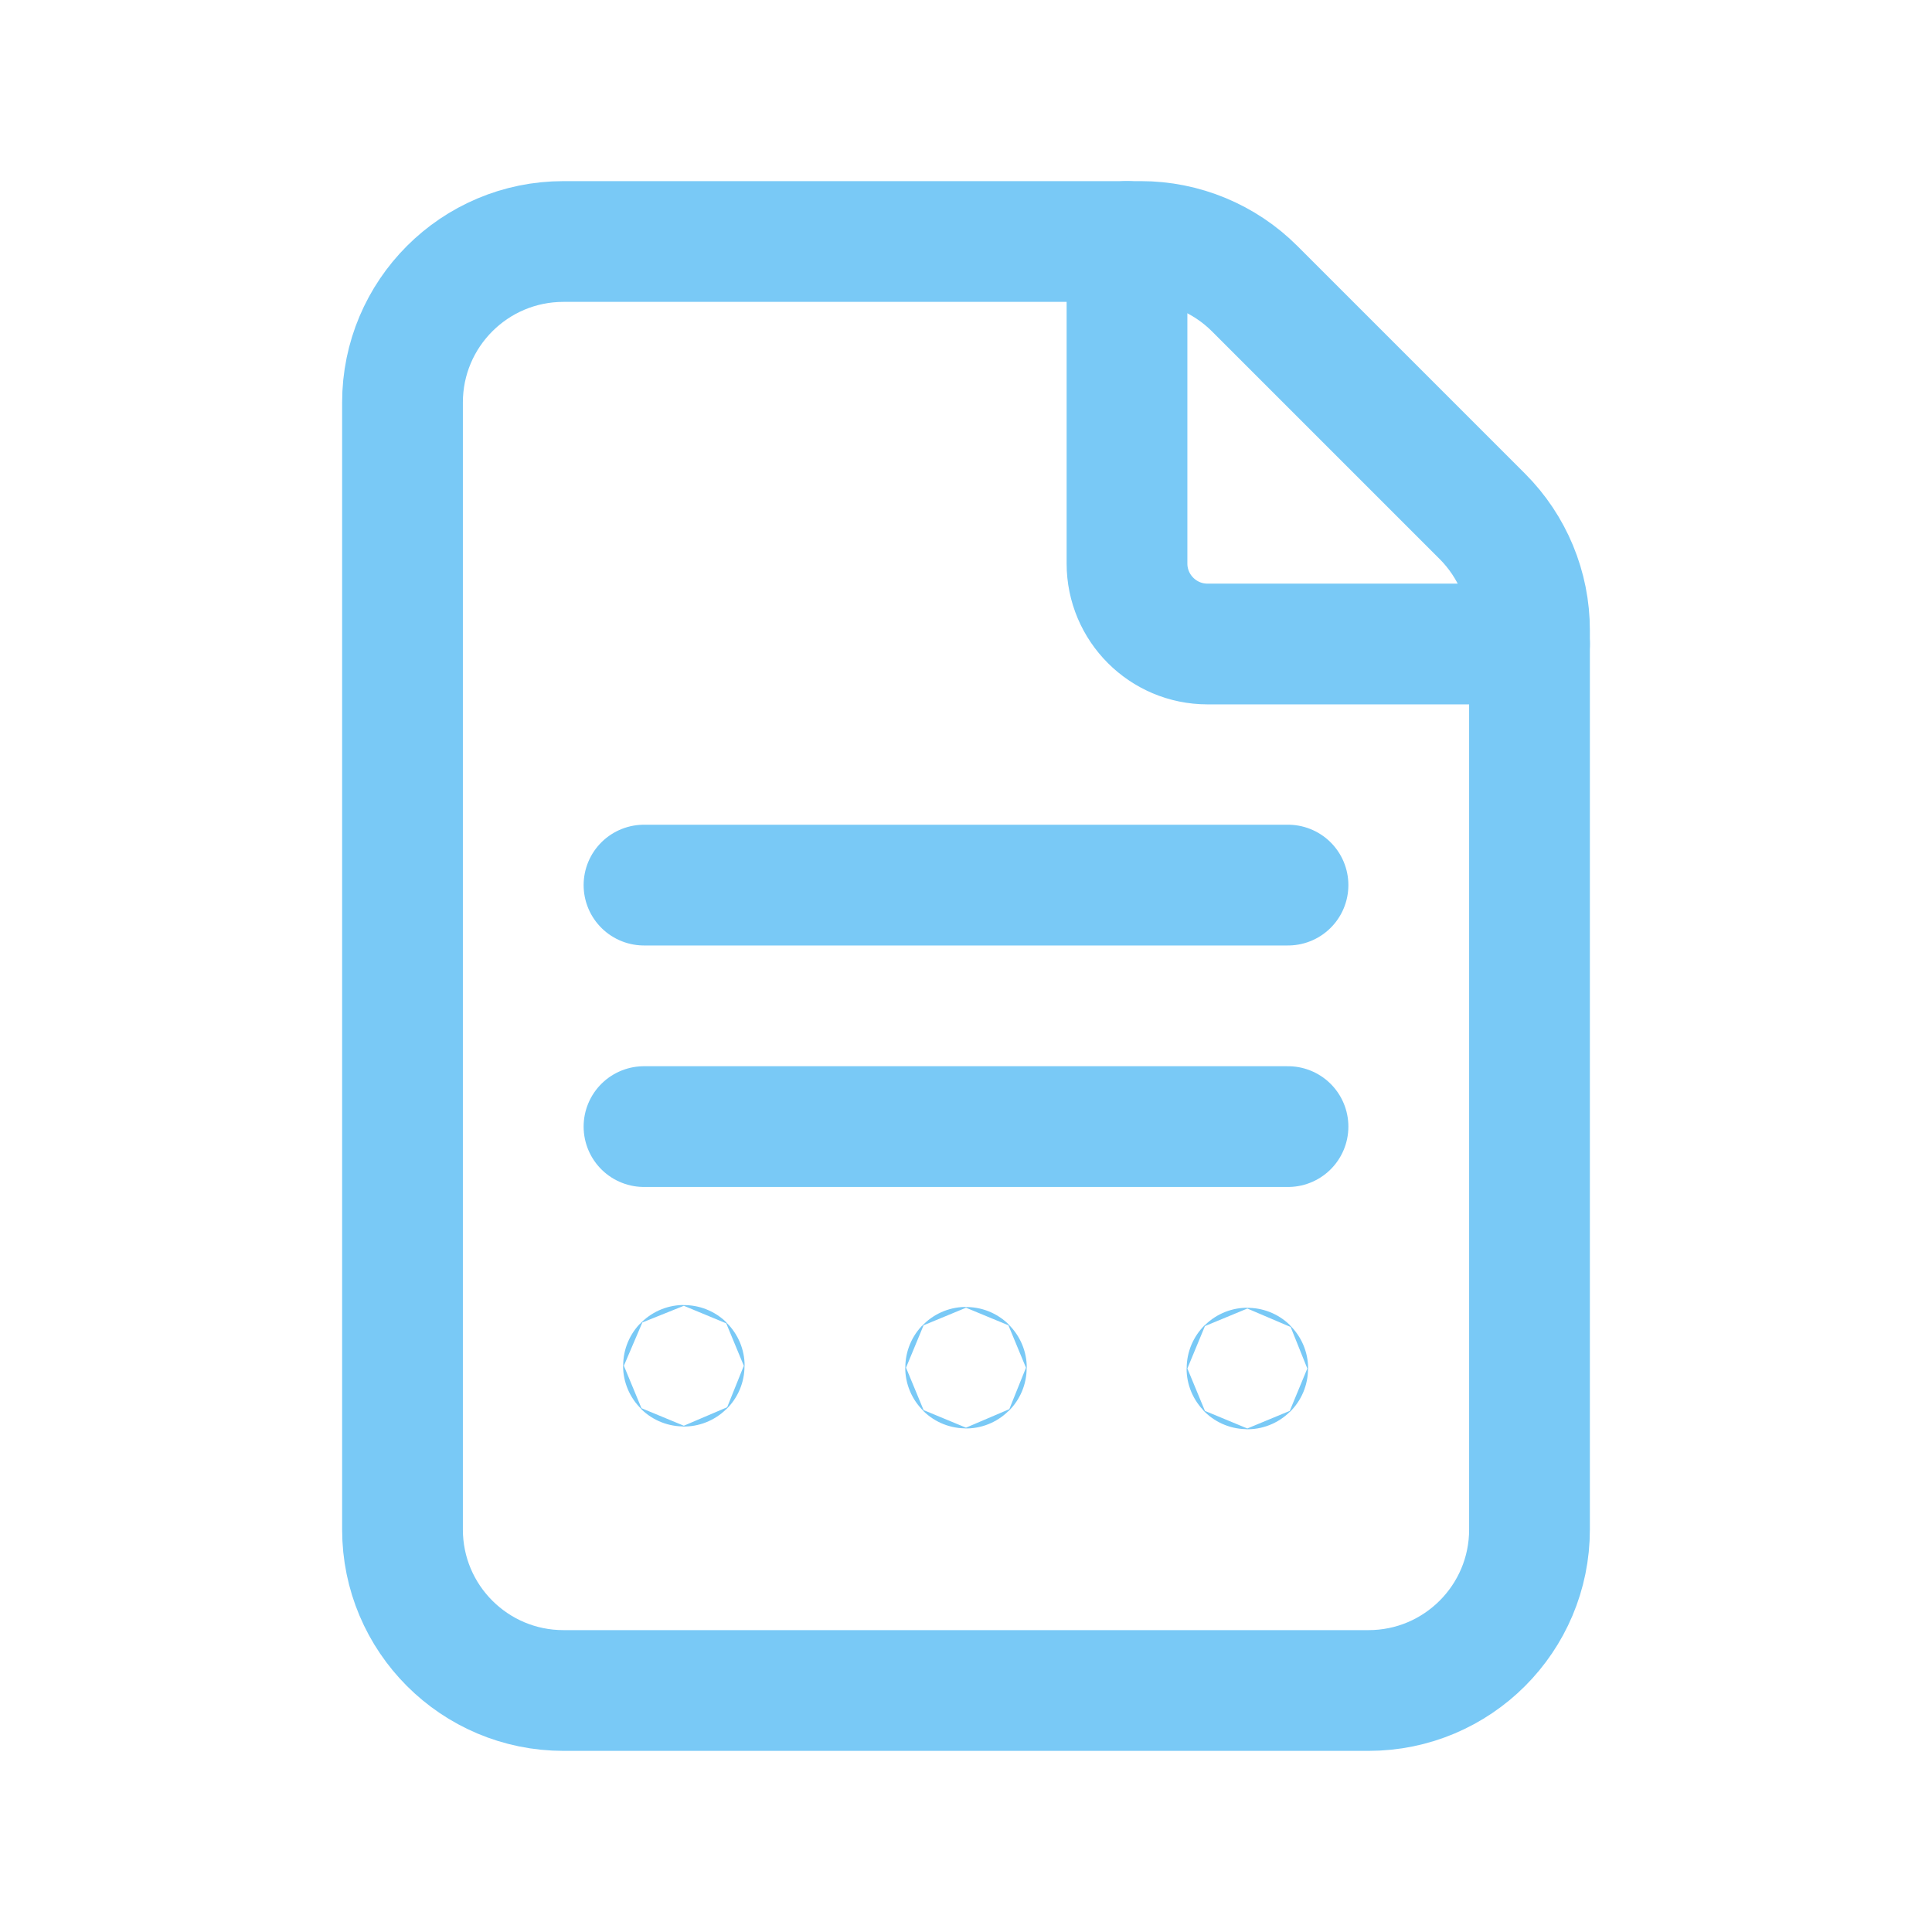 <svg width="24" height="24" viewBox="0 0 24 24" fill="none" xmlns="http://www.w3.org/2000/svg">
<g clip-path="url(#clip0_7_448)">
<path d="M18.414 6.414L15.586 3.586C15.211 3.211 14.702 3 14.172 3H7C5.895 3 5 3.895 5 5V19C5 20.105 5.895 21 7 21H17C18.105 21 19 20.105 19 19V7.828C19 7.298 18.789 6.789 18.414 6.414V6.414Z" stroke="#79C9F6" stroke-width="1.5" stroke-linecap="round" stroke-linejoin="round"/>
<path d="M19 8H15C14.448 8 14 7.552 14 7V3" stroke="#79C9F6" stroke-width="1.5" stroke-linecap="round" stroke-linejoin="round"/>
<path d="M8.5 16.966C8.5 16.963 8.498 16.961 8.495 16.961C8.492 16.961 8.49 16.963 8.49 16.966C8.49 16.969 8.492 16.971 8.495 16.971C8.498 16.971 8.5 16.969 8.5 16.966Z" stroke="#79C9F6" stroke-width="1.5" stroke-linecap="round" stroke-linejoin="round"/>
<path d="M8 10.995H16" stroke="#79C9F6" stroke-width="1.5" stroke-linecap="round" stroke-linejoin="round"/>
<path d="M8 13.995H16" stroke="#79C9F6" stroke-width="1.5" stroke-linecap="round" stroke-linejoin="round"/>
<path d="M15.5 17C15.5 16.997 15.498 16.995 15.495 16.995C15.492 16.995 15.49 16.997 15.49 17C15.49 17.003 15.492 17.005 15.495 17.005C15.498 17.005 15.5 17.003 15.5 17Z" stroke="#79C9F6" stroke-width="1.5" stroke-linecap="round" stroke-linejoin="round"/>
<path d="M12.005 16.99C12.005 16.987 12.003 16.985 12 16.985C11.997 16.985 11.995 16.987 11.995 16.99C11.995 16.993 11.997 16.995 12 16.995C12.003 16.995 12.005 16.993 12.005 16.99Z" stroke="#79C9F6" stroke-width="1.5" stroke-linecap="round" stroke-linejoin="round"/>
</g>
<defs>
<clipPath id="clip0_7_448">
<rect width="24" height="24" fill="white"/>
</clipPath>
</defs>
</svg>
